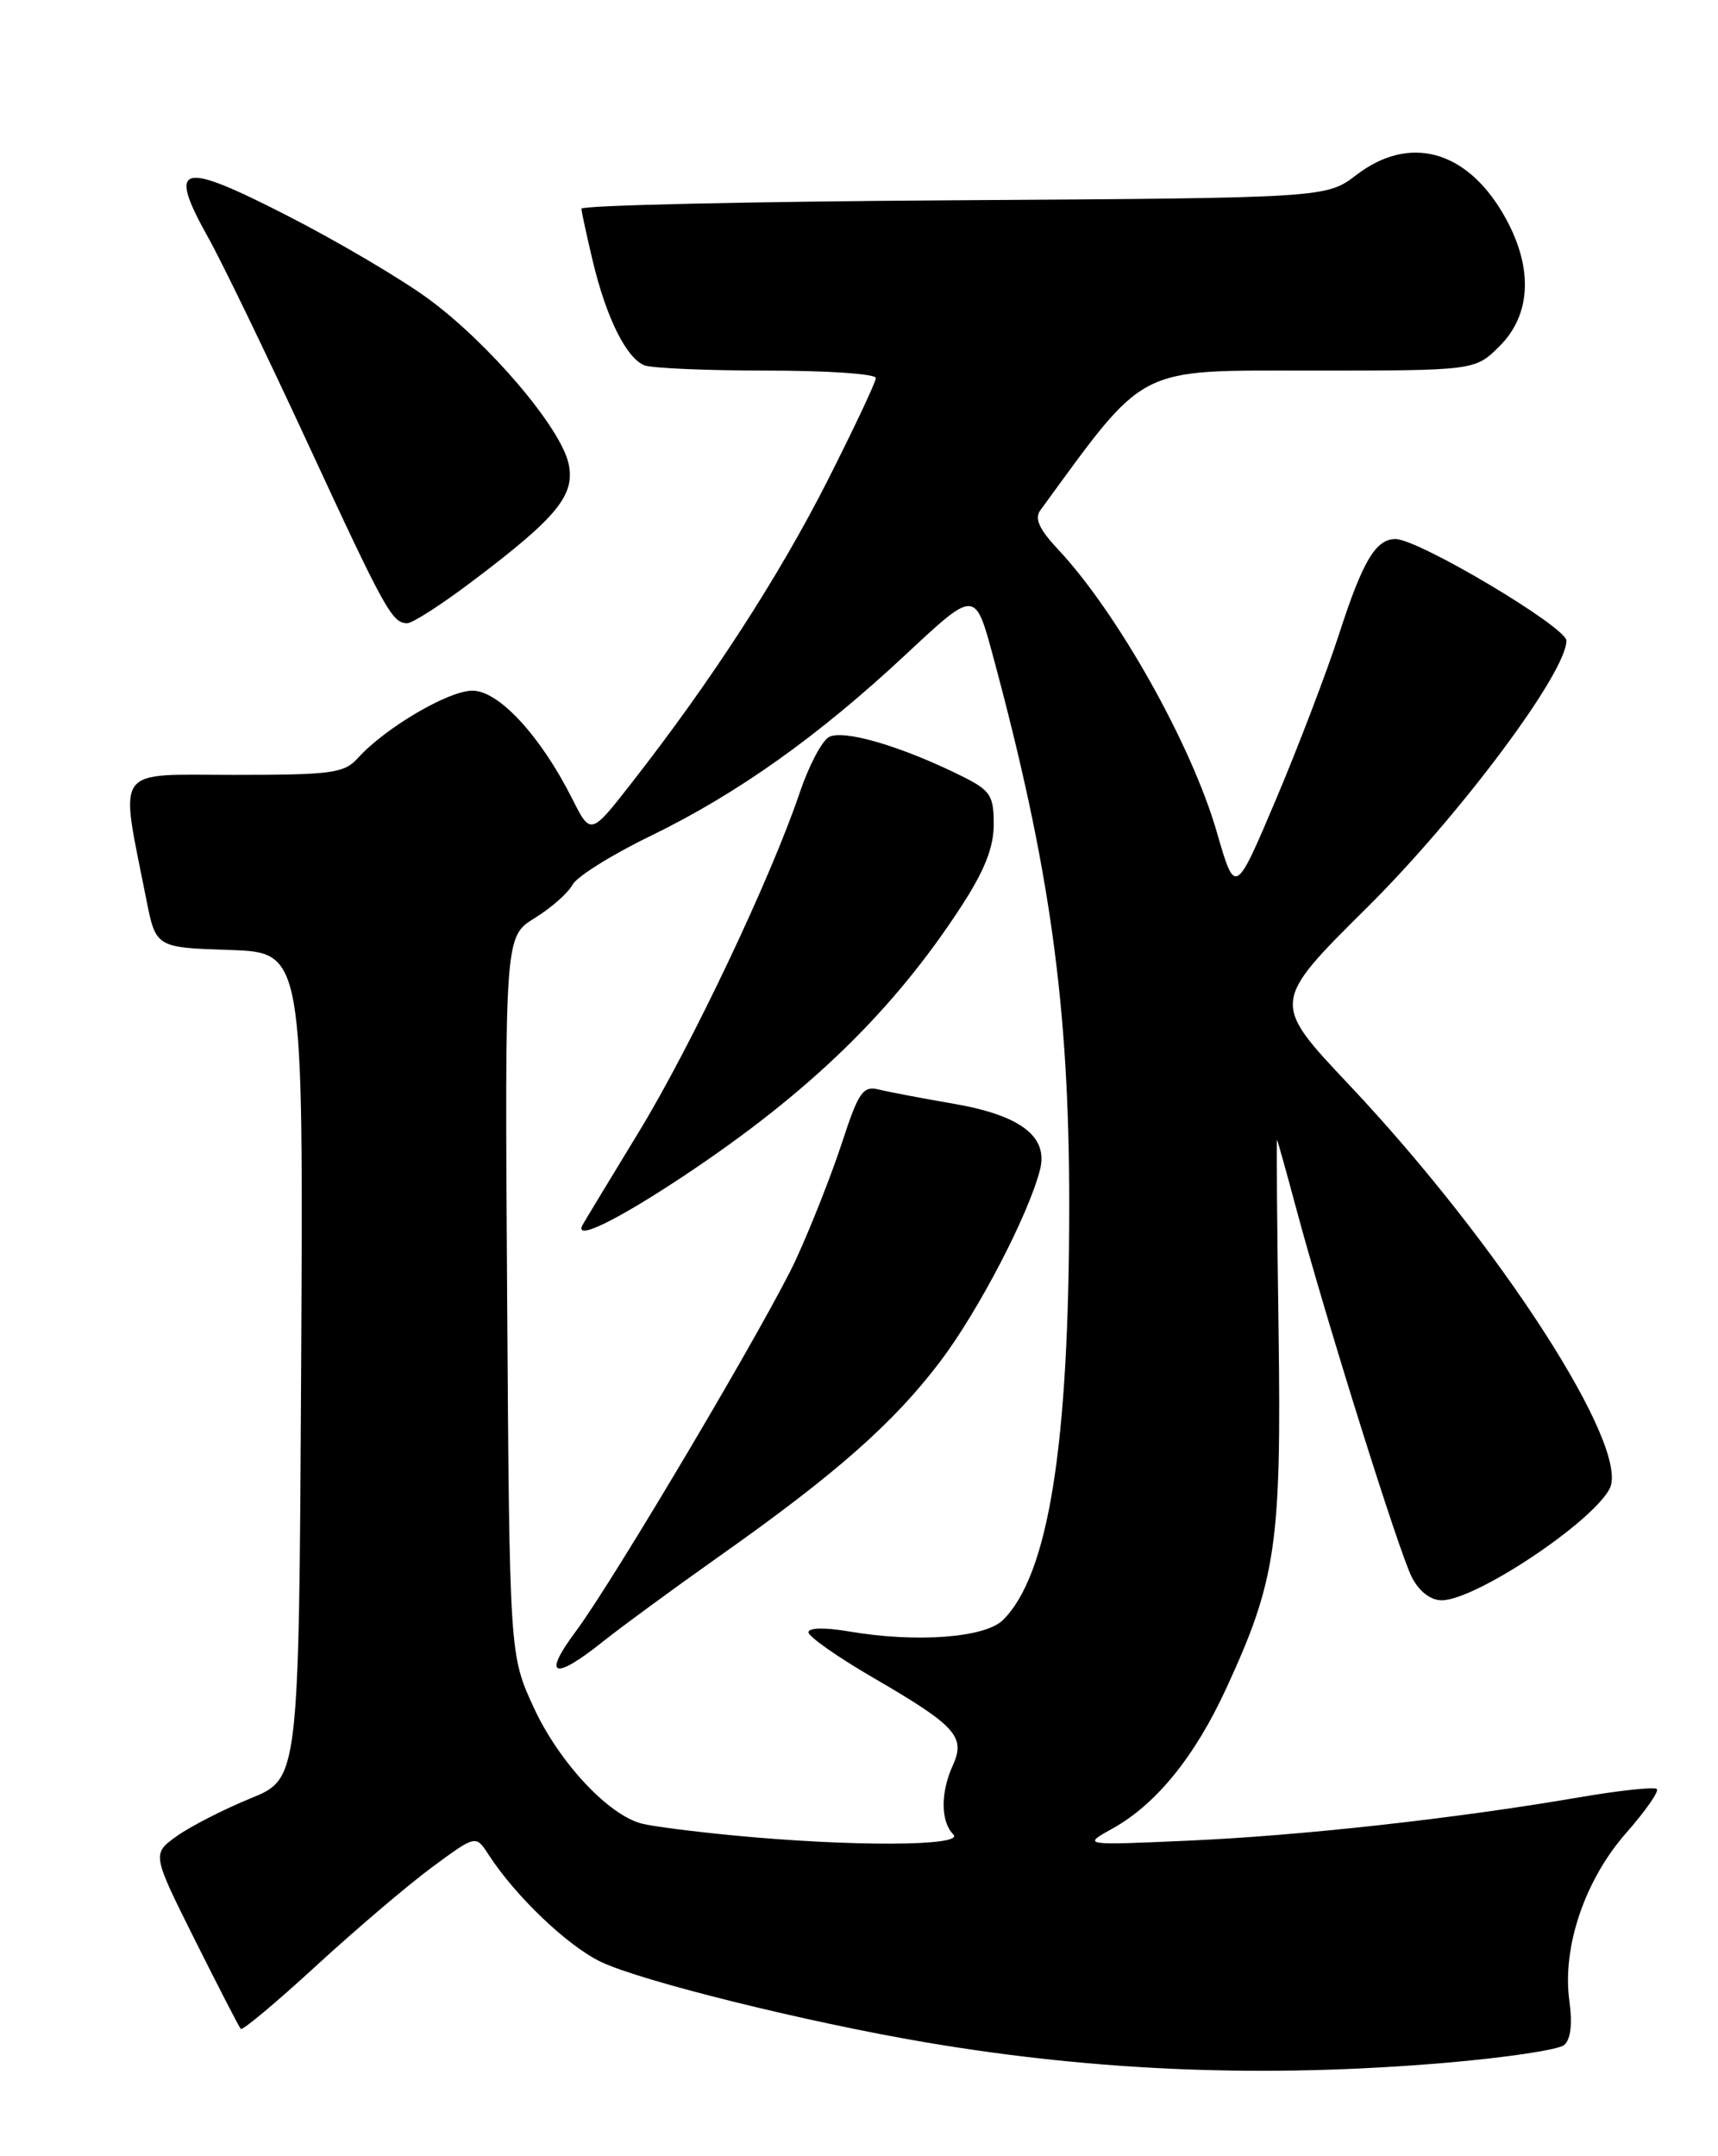 <?xml version="1.0" encoding="UTF-8" standalone="no"?>
<!DOCTYPE svg PUBLIC "-//W3C//DTD SVG 1.1//EN" "http://www.w3.org/Graphics/SVG/1.1/DTD/svg11.dtd" >
<svg xmlns="http://www.w3.org/2000/svg" xmlns:xlink="http://www.w3.org/1999/xlink" version="1.1" viewBox="0 0 204 256">
 <g >
 <path fill="currentColor"
d=" M 171.70 244.91 C 178.74 244.31 185.05 243.37 185.72 242.81 C 186.51 242.16 186.73 240.33 186.35 237.56 C 185.48 231.19 188.18 223.21 193.10 217.62 C 195.38 215.03 197.02 212.68 196.74 212.41 C 196.46 212.13 192.24 212.58 187.37 213.42 C 172.80 215.92 154.47 217.95 141.09 218.54 C 128.50 219.10 128.50 219.10 132.10 217.10 C 137.26 214.24 141.86 208.59 145.58 200.52 C 151.54 187.62 152.17 183.30 151.82 157.93 C 151.64 145.41 151.56 135.24 151.64 135.33 C 151.71 135.42 152.74 139.10 153.92 143.50 C 157.43 156.59 166.12 184.29 167.64 187.25 C 168.51 188.95 169.87 190.00 171.19 190.00 C 175.16 190.00 188.93 180.86 191.12 176.78 C 193.69 171.97 178.08 147.75 160.16 128.76 C 150.97 119.02 150.97 119.02 162.32 107.76 C 173.30 96.87 186.00 79.87 186.00 76.07 C 186.00 74.45 168.44 64.00 165.70 64.00 C 163.36 64.00 161.80 66.62 158.99 75.33 C 157.53 79.82 154.17 88.64 151.51 94.92 C 146.67 106.34 146.67 106.34 144.49 98.80 C 141.50 88.43 132.68 72.73 125.63 65.22 C 123.41 62.86 122.82 61.57 123.52 60.60 C 136.23 43.21 134.70 44.00 155.70 44.00 C 175.15 44.00 175.15 44.00 178.08 41.08 C 181.93 37.23 182.07 31.50 178.46 25.34 C 174.03 17.78 167.31 16.00 161.09 20.75 C 157.50 23.50 157.50 23.50 113.25 23.78 C 88.91 23.93 69.02 24.38 69.04 24.78 C 69.06 25.18 69.67 27.99 70.39 31.02 C 72.01 37.78 74.39 42.55 76.54 43.38 C 77.44 43.72 83.98 44.00 91.08 44.00 C 98.19 44.00 104.00 44.39 104.00 44.88 C 104.00 45.36 101.40 50.87 98.23 57.13 C 92.47 68.48 84.45 80.86 75.09 92.84 C 70.14 99.19 70.14 99.19 67.95 94.84 C 64.19 87.38 59.23 82.00 56.10 82.00 C 53.26 82.00 45.75 86.41 42.52 89.98 C 40.86 91.81 39.46 92.00 27.78 92.00 C 13.33 92.00 14.21 90.76 17.36 106.72 C 18.50 112.50 18.50 112.50 27.26 112.79 C 36.02 113.08 36.02 113.08 35.76 162.13 C 35.50 211.18 35.50 211.18 29.75 213.52 C 26.59 214.81 22.66 216.82 21.02 217.98 C 18.04 220.11 18.04 220.11 23.13 230.30 C 25.94 235.91 28.39 240.68 28.59 240.89 C 28.79 241.11 32.82 237.74 37.55 233.39 C 42.28 229.05 48.47 223.78 51.32 221.68 C 56.50 217.86 56.50 217.86 58.00 220.18 C 61.19 225.11 67.34 230.99 71.33 232.92 C 76.06 235.20 95.81 240.10 110.00 242.50 C 130.43 245.95 150.35 246.73 171.70 244.91 Z  M 56.00 69.08 C 66.19 61.40 68.33 58.78 67.51 55.03 C 66.57 50.77 58.11 40.81 50.92 35.52 C 47.69 33.14 40.08 28.65 34.01 25.55 C 21.30 19.05 19.84 19.47 24.74 28.24 C 26.36 31.13 31.64 42.05 36.48 52.50 C 45.74 72.51 46.57 74.01 48.37 73.99 C 48.99 73.99 52.42 71.78 56.00 69.08 Z  M 87.00 217.91 C 82.33 217.46 77.48 216.84 76.23 216.52 C 72.25 215.52 66.38 209.23 63.39 202.76 C 60.50 196.50 60.50 196.50 60.22 153.85 C 59.94 111.20 59.94 111.20 63.48 109.01 C 65.43 107.81 67.45 106.03 67.97 105.06 C 68.49 104.08 72.65 101.48 77.21 99.27 C 87.58 94.23 97.16 87.42 107.64 77.63 C 115.79 70.02 115.79 70.02 117.92 77.92 C 124.68 102.96 126.96 119.42 126.96 143.00 C 126.96 171.55 124.52 186.93 119.11 192.33 C 116.98 194.46 108.81 195.07 100.75 193.69 C 97.92 193.21 96.00 193.25 96.00 193.80 C 96.00 194.31 99.50 196.77 103.78 199.25 C 113.50 204.90 114.68 206.20 113.15 209.58 C 111.66 212.83 111.69 216.29 113.20 217.80 C 114.61 219.21 101.10 219.27 87.00 217.91 Z  M 71.61 194.89 C 73.75 193.18 80.00 188.60 85.50 184.71 C 99.22 175.03 106.11 168.95 111.62 161.68 C 116.18 155.67 122.17 144.14 123.50 138.85 C 124.49 134.92 121.15 132.40 113.15 131.03 C 109.49 130.40 105.54 129.65 104.36 129.36 C 102.47 128.90 101.95 129.64 99.98 135.67 C 98.75 139.43 96.30 145.65 94.53 149.50 C 91.33 156.49 72.87 187.66 68.38 193.68 C 64.35 199.08 65.73 199.59 71.61 194.89 Z  M 81.31 139.54 C 96.14 129.67 106.10 119.99 114.16 107.59 C 116.91 103.36 118.00 100.61 118.00 97.87 C 118.00 94.44 117.60 93.84 114.25 92.17 C 107.04 88.58 99.99 86.52 98.38 87.54 C 97.54 88.07 96.02 90.99 94.99 94.03 C 91.57 104.18 82.11 124.13 75.87 134.37 C 72.48 139.94 69.47 144.91 69.19 145.41 C 68.07 147.43 73.18 144.95 81.31 139.54 Z "/>
</g>
</svg>